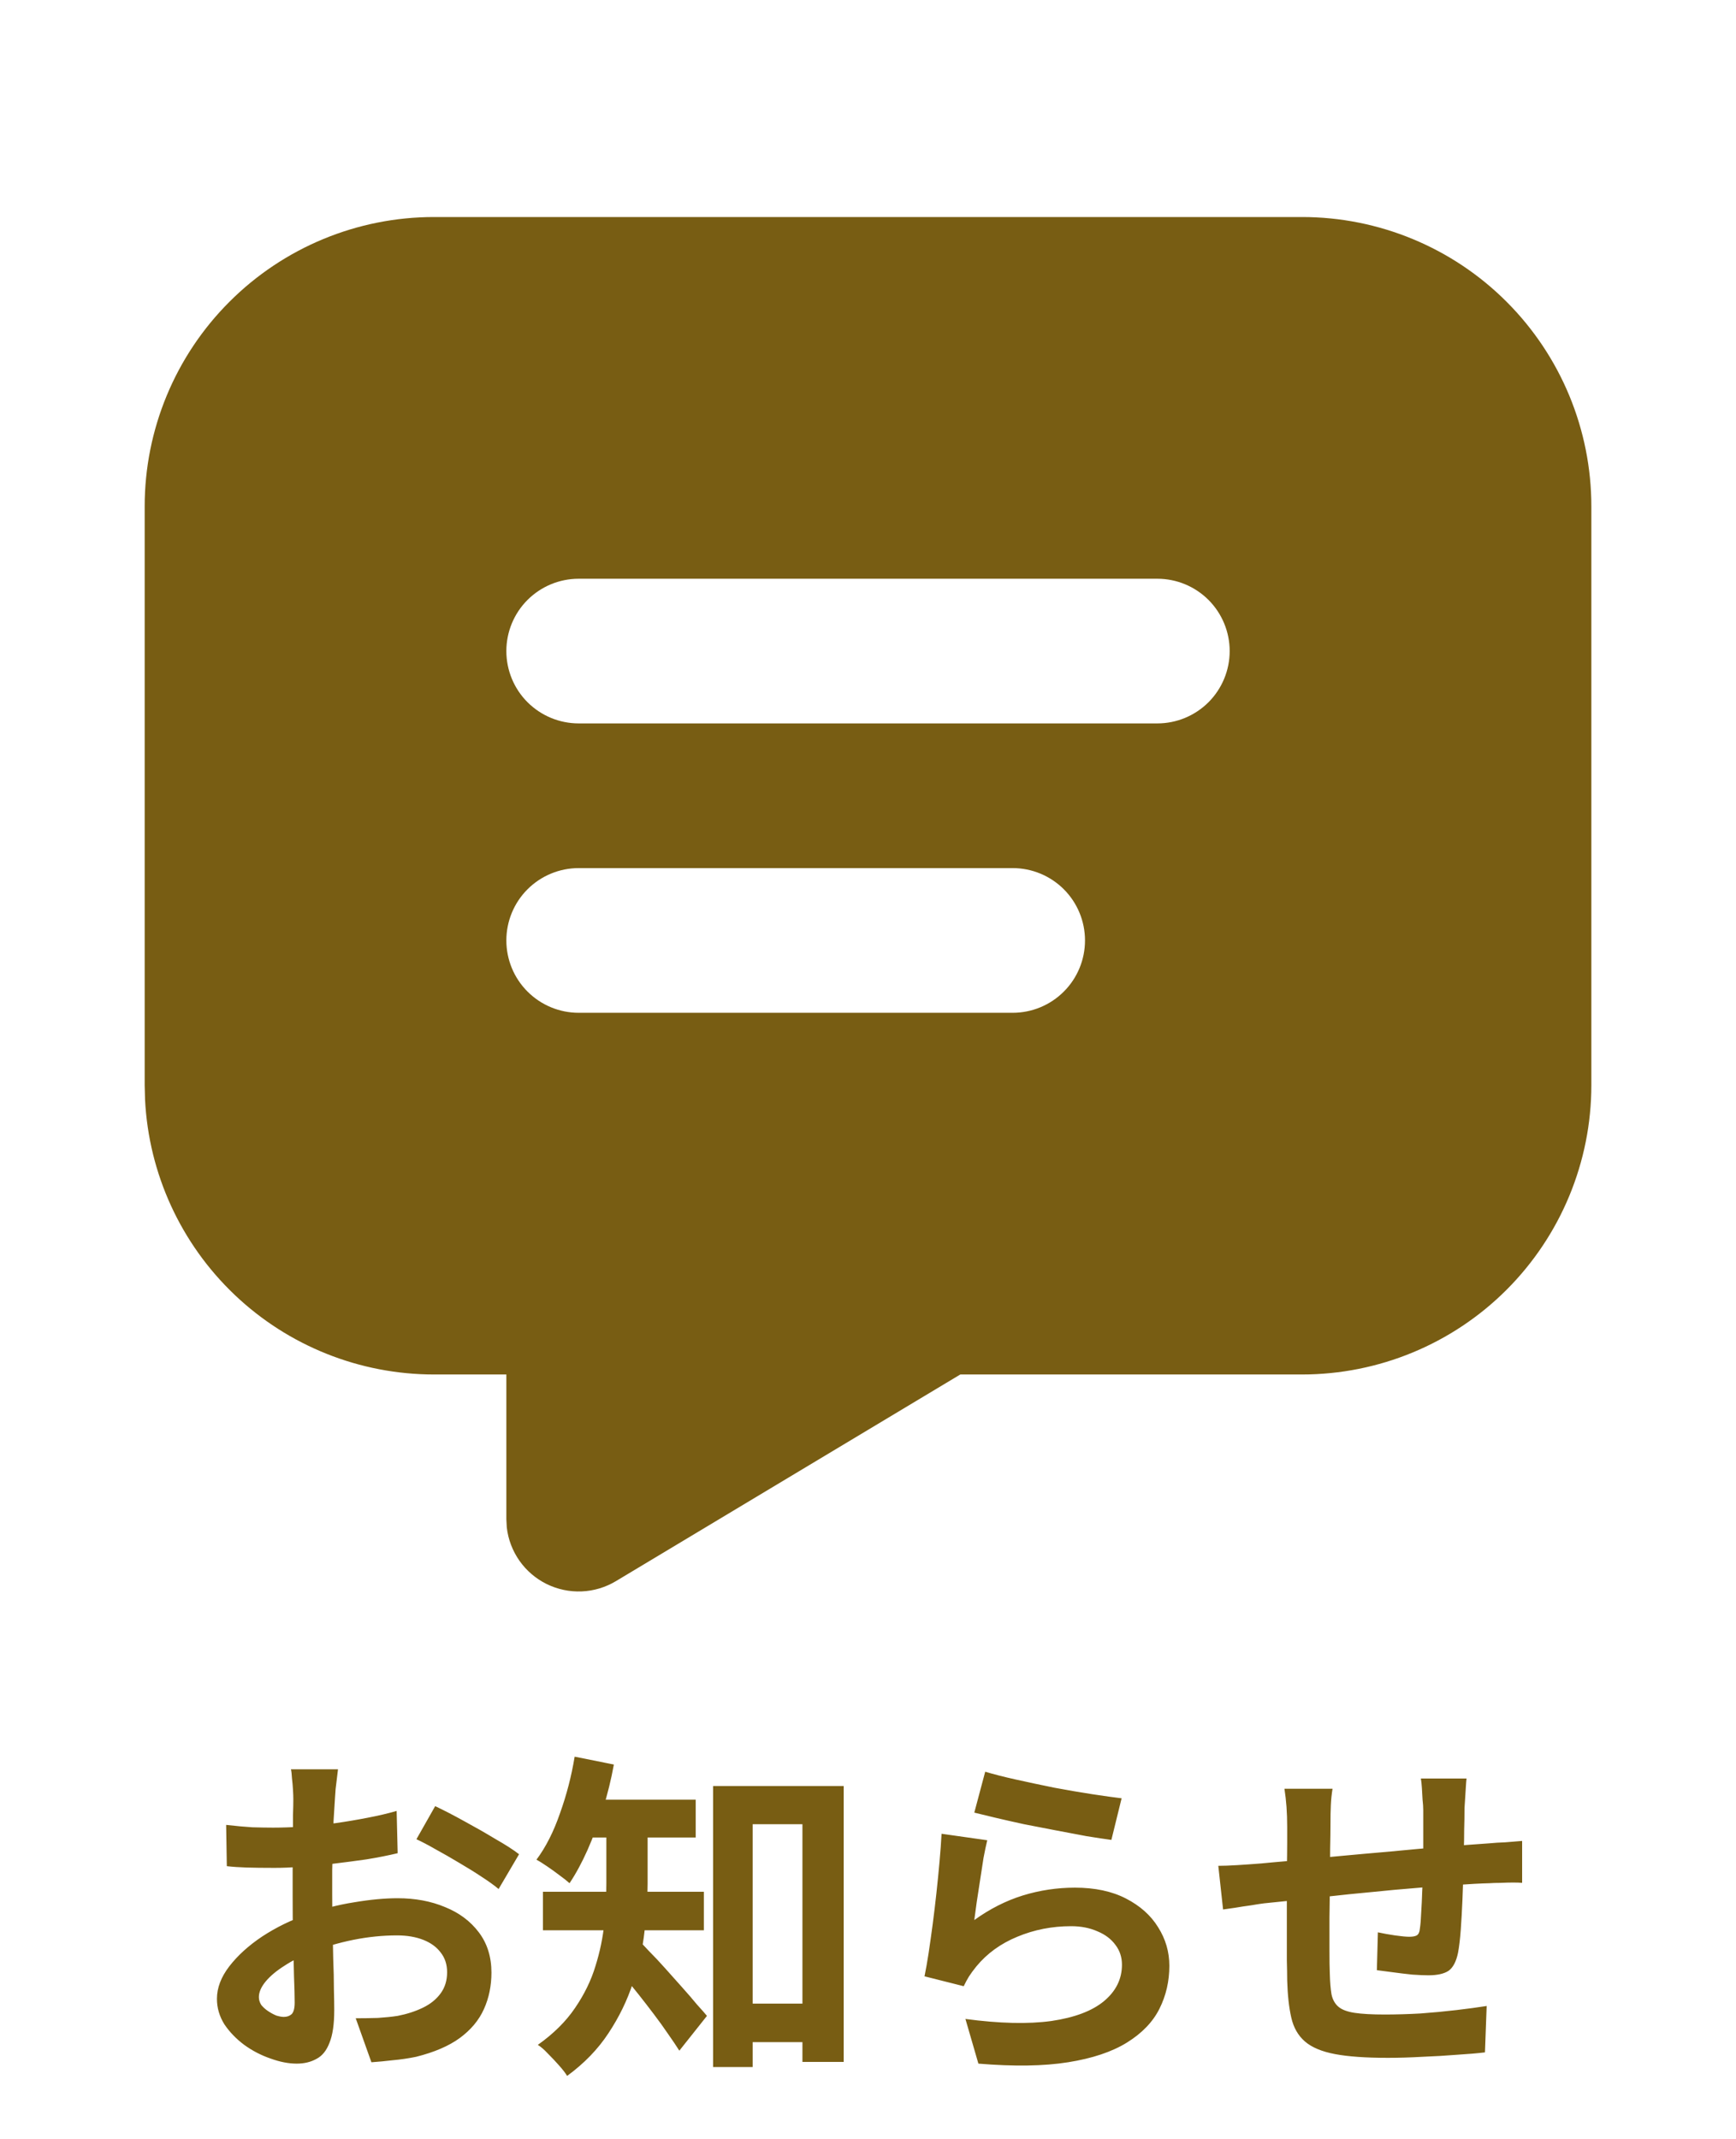 <svg width="56" height="69" viewBox="0 0 56 69" fill="none" xmlns="http://www.w3.org/2000/svg">
<path d="M42 7C44.476 7 46.85 7.983 48.6 9.734C50.35 11.484 51.334 13.858 51.334 16.333V35C51.334 37.475 50.35 39.849 48.6 41.6C46.85 43.35 44.476 44.333 42 44.333H30.978L19.866 51C19.532 51.2 19.152 51.314 18.762 51.33C18.372 51.346 17.985 51.264 17.634 51.092C17.284 50.919 16.983 50.662 16.758 50.343C16.534 50.024 16.392 49.654 16.348 49.266L16.334 49V44.333H14C11.606 44.333 9.303 43.413 7.568 41.763C5.833 40.112 4.798 37.858 4.679 35.467L4.667 35V16.333C4.667 13.858 5.65 11.484 7.401 9.734C9.151 7.983 11.525 7 14 7H42ZM32.667 28H18.667C18.048 28 17.455 28.246 17.017 28.683C16.579 29.121 16.334 29.715 16.334 30.333C16.334 30.952 16.579 31.546 17.017 31.983C17.455 32.421 18.048 32.667 18.667 32.667H32.667C33.286 32.667 33.879 32.421 34.317 31.983C34.755 31.546 35 30.952 35 30.333C35 29.715 34.755 29.121 34.317 28.683C33.879 28.246 33.286 28 32.667 28ZM37.334 18.667H18.667C18.048 18.667 17.455 18.913 17.017 19.35C16.579 19.788 16.334 20.381 16.334 21C16.334 21.619 16.579 22.212 17.017 22.65C17.455 23.087 18.048 23.333 18.667 23.333H37.334C37.953 23.333 38.546 23.087 38.984 22.65C39.421 22.212 39.667 21.619 39.667 21C39.667 20.381 39.421 19.788 38.984 19.35C38.546 18.913 37.953 18.667 37.334 18.667Z" fill="#785D13"/>
<path d="M10.903 57.068C10.896 57.127 10.885 57.218 10.87 57.343C10.856 57.46 10.841 57.581 10.826 57.706C10.819 57.823 10.812 57.93 10.804 58.025C10.79 58.238 10.775 58.472 10.76 58.729C10.753 58.978 10.746 59.239 10.738 59.51C10.731 59.774 10.724 60.042 10.716 60.313C10.716 60.584 10.716 60.848 10.716 61.105C10.716 61.406 10.72 61.739 10.727 62.106C10.735 62.465 10.742 62.825 10.749 63.184C10.764 63.536 10.771 63.859 10.771 64.152C10.779 64.445 10.782 64.673 10.782 64.834C10.782 65.289 10.731 65.641 10.628 65.89C10.533 66.139 10.394 66.312 10.21 66.407C10.027 66.51 9.814 66.561 9.572 66.561C9.308 66.561 9.026 66.506 8.725 66.396C8.425 66.293 8.142 66.147 7.878 65.956C7.622 65.765 7.409 65.545 7.24 65.296C7.079 65.039 6.998 64.764 6.998 64.471C6.998 64.119 7.13 63.771 7.394 63.426C7.666 63.074 8.021 62.751 8.461 62.458C8.909 62.165 9.389 61.93 9.902 61.754C10.394 61.571 10.9 61.439 11.42 61.358C11.941 61.27 12.41 61.226 12.828 61.226C13.393 61.226 13.903 61.321 14.357 61.512C14.812 61.695 15.175 61.967 15.446 62.326C15.718 62.685 15.853 63.118 15.853 63.624C15.853 64.049 15.773 64.442 15.611 64.801C15.45 65.16 15.19 65.472 14.83 65.736C14.478 65.993 14.009 66.194 13.422 66.341C13.173 66.392 12.924 66.429 12.674 66.451C12.432 66.48 12.201 66.502 11.981 66.517L11.475 65.098C11.725 65.098 11.963 65.094 12.19 65.087C12.425 65.072 12.638 65.05 12.828 65.021C13.129 64.962 13.4 64.874 13.642 64.757C13.884 64.64 14.075 64.486 14.214 64.295C14.354 64.104 14.423 63.877 14.423 63.613C14.423 63.364 14.354 63.151 14.214 62.975C14.082 62.799 13.895 62.663 13.653 62.568C13.411 62.473 13.129 62.425 12.806 62.425C12.344 62.425 11.875 62.473 11.398 62.568C10.929 62.663 10.478 62.795 10.045 62.964C9.723 63.089 9.433 63.235 9.176 63.404C8.92 63.565 8.718 63.734 8.571 63.91C8.425 64.086 8.351 64.255 8.351 64.416C8.351 64.504 8.377 64.588 8.428 64.669C8.487 64.742 8.56 64.808 8.648 64.867C8.736 64.926 8.824 64.973 8.912 65.01C9.008 65.039 9.088 65.054 9.154 65.054C9.257 65.054 9.341 65.025 9.407 64.966C9.473 64.9 9.506 64.775 9.506 64.592C9.506 64.394 9.499 64.112 9.484 63.745C9.477 63.371 9.466 62.957 9.451 62.502C9.444 62.047 9.44 61.596 9.44 61.149C9.44 60.841 9.44 60.529 9.44 60.214C9.448 59.899 9.451 59.598 9.451 59.312C9.451 59.026 9.451 58.773 9.451 58.553C9.459 58.333 9.462 58.161 9.462 58.036C9.462 57.955 9.459 57.853 9.451 57.728C9.444 57.603 9.433 57.479 9.418 57.354C9.411 57.222 9.4 57.127 9.385 57.068H10.903ZM14.038 58.256C14.317 58.388 14.629 58.549 14.973 58.74C15.325 58.931 15.659 59.121 15.974 59.312C16.297 59.495 16.554 59.66 16.744 59.807L16.084 60.929C15.945 60.812 15.762 60.68 15.534 60.533C15.314 60.386 15.072 60.236 14.808 60.082C14.552 59.928 14.302 59.785 14.06 59.653C13.818 59.514 13.609 59.404 13.433 59.323L14.038 58.256ZM7.295 58.861C7.618 58.898 7.9 58.923 8.142 58.938C8.392 58.945 8.615 58.949 8.813 58.949C9.099 58.949 9.415 58.938 9.759 58.916C10.104 58.887 10.456 58.85 10.815 58.806C11.175 58.755 11.523 58.696 11.86 58.63C12.205 58.564 12.517 58.491 12.795 58.41L12.828 59.774C12.52 59.847 12.187 59.913 11.827 59.972C11.468 60.023 11.105 60.071 10.738 60.115C10.379 60.159 10.034 60.192 9.704 60.214C9.382 60.236 9.099 60.247 8.857 60.247C8.491 60.247 8.19 60.243 7.955 60.236C7.721 60.229 7.508 60.214 7.317 60.192L7.295 58.861ZM23.586 64.625H26.6V65.868H23.586V64.625ZM23.003 57.607H27.216V66.506H25.885V58.839H24.279V66.671H23.003V57.607ZM19.56 58.641H20.891V60.753C20.891 61.222 20.858 61.732 20.792 62.282C20.734 62.832 20.609 63.389 20.418 63.954C20.235 64.519 19.971 65.061 19.626 65.582C19.289 66.095 18.845 66.554 18.295 66.957C18.237 66.862 18.149 66.748 18.031 66.616C17.914 66.484 17.793 66.356 17.668 66.231C17.551 66.106 17.445 66.015 17.349 65.956C17.855 65.597 18.255 65.201 18.548 64.768C18.849 64.328 19.069 63.877 19.208 63.415C19.355 62.946 19.45 62.484 19.494 62.029C19.538 61.567 19.56 61.138 19.56 60.742V58.641ZM18.658 58.047H22.442V59.268H18.658V58.047ZM17.514 61.017H22.706V62.26H17.514V61.017ZM20.572 62.557C20.66 62.638 20.781 62.762 20.935 62.931C21.097 63.092 21.269 63.276 21.452 63.481C21.636 63.686 21.819 63.892 22.002 64.097C22.186 64.302 22.347 64.489 22.486 64.658C22.633 64.819 22.739 64.94 22.805 65.021L21.914 66.143C21.812 65.982 21.691 65.802 21.551 65.604C21.412 65.399 21.262 65.19 21.1 64.977C20.939 64.764 20.778 64.555 20.616 64.35C20.455 64.145 20.297 63.954 20.143 63.778C19.997 63.595 19.868 63.437 19.758 63.305L20.572 62.557ZM18.537 56.661L19.802 56.914C19.714 57.398 19.597 57.875 19.45 58.344C19.304 58.806 19.139 59.246 18.955 59.664C18.772 60.075 18.578 60.434 18.372 60.742C18.292 60.669 18.185 60.584 18.053 60.489C17.929 60.394 17.797 60.298 17.657 60.203C17.518 60.108 17.401 60.034 17.305 59.983C17.606 59.58 17.859 59.081 18.064 58.487C18.277 57.893 18.435 57.284 18.537 56.661ZM31.781 57.145C32.045 57.226 32.375 57.31 32.771 57.398C33.167 57.486 33.582 57.574 34.014 57.662C34.447 57.743 34.854 57.812 35.235 57.871C35.624 57.93 35.939 57.974 36.181 58.003L35.851 59.345C35.631 59.316 35.364 59.275 35.048 59.224C34.74 59.165 34.41 59.103 34.058 59.037C33.714 58.971 33.373 58.905 33.035 58.839C32.698 58.766 32.39 58.696 32.111 58.63C31.833 58.564 31.605 58.509 31.429 58.465L31.781 57.145ZM31.847 59.356C31.811 59.503 31.77 59.693 31.726 59.928C31.69 60.155 31.653 60.394 31.616 60.643C31.58 60.892 31.543 61.131 31.506 61.358C31.477 61.585 31.451 61.776 31.429 61.93C31.928 61.571 32.449 61.307 32.991 61.138C33.541 60.969 34.102 60.885 34.674 60.885C35.32 60.885 35.87 61.002 36.324 61.237C36.779 61.472 37.124 61.78 37.358 62.161C37.6 62.542 37.721 62.957 37.721 63.404C37.721 63.903 37.615 64.365 37.402 64.79C37.19 65.215 36.841 65.578 36.357 65.879C35.873 66.18 35.239 66.392 34.454 66.517C33.67 66.642 32.705 66.656 31.561 66.561L31.143 65.12C32.243 65.267 33.167 65.289 33.915 65.186C34.663 65.076 35.228 64.863 35.609 64.548C35.998 64.225 36.192 63.833 36.192 63.371C36.192 63.129 36.123 62.916 35.983 62.733C35.844 62.542 35.65 62.396 35.4 62.293C35.151 62.183 34.869 62.128 34.553 62.128C33.937 62.128 33.358 62.242 32.815 62.469C32.28 62.689 31.84 63.008 31.495 63.426C31.4 63.543 31.319 63.653 31.253 63.756C31.195 63.851 31.14 63.954 31.088 64.064L29.823 63.745C29.867 63.532 29.911 63.283 29.955 62.997C29.999 62.704 30.043 62.392 30.087 62.062C30.131 61.725 30.172 61.387 30.208 61.05C30.245 60.713 30.278 60.379 30.307 60.049C30.337 59.719 30.359 59.418 30.373 59.147L31.847 59.356ZM47.308 57.365C47.3 57.424 47.293 57.512 47.286 57.629C47.278 57.739 47.271 57.856 47.264 57.981C47.256 58.106 47.249 58.219 47.242 58.322C47.242 58.564 47.238 58.799 47.231 59.026C47.231 59.253 47.227 59.47 47.22 59.675C47.22 59.873 47.216 60.067 47.209 60.258C47.201 60.581 47.19 60.918 47.176 61.27C47.161 61.622 47.143 61.948 47.121 62.249C47.099 62.55 47.069 62.795 47.033 62.986C46.974 63.272 46.871 63.466 46.725 63.569C46.578 63.664 46.362 63.712 46.076 63.712C45.951 63.712 45.779 63.705 45.559 63.69C45.346 63.668 45.133 63.642 44.921 63.613C44.715 63.584 44.547 63.562 44.415 63.547L44.448 62.326C44.616 62.363 44.8 62.396 44.998 62.425C45.203 62.454 45.357 62.469 45.46 62.469C45.57 62.469 45.65 62.454 45.702 62.425C45.76 62.388 45.793 62.319 45.801 62.216C45.823 62.077 45.837 61.901 45.845 61.688C45.859 61.475 45.87 61.244 45.878 60.995C45.892 60.738 45.903 60.489 45.911 60.247C45.911 60.049 45.911 59.851 45.911 59.653C45.911 59.448 45.911 59.239 45.911 59.026C45.911 58.806 45.911 58.59 45.911 58.377C45.911 58.282 45.903 58.172 45.889 58.047C45.881 57.915 45.874 57.787 45.867 57.662C45.859 57.537 45.848 57.438 45.834 57.365H47.308ZM42.985 57.695C42.955 57.878 42.937 58.058 42.93 58.234C42.922 58.403 42.919 58.604 42.919 58.839C42.919 59.037 42.915 59.301 42.908 59.631C42.908 59.961 42.904 60.32 42.897 60.709C42.897 61.09 42.893 61.475 42.886 61.864C42.886 62.245 42.886 62.594 42.886 62.909C42.886 63.224 42.889 63.474 42.897 63.657C42.904 63.928 42.922 64.152 42.952 64.328C42.988 64.497 43.062 64.629 43.172 64.724C43.282 64.819 43.454 64.885 43.689 64.922C43.931 64.959 44.257 64.977 44.668 64.977C45.027 64.977 45.408 64.966 45.812 64.944C46.215 64.915 46.604 64.878 46.978 64.834C47.352 64.79 47.678 64.746 47.957 64.702L47.902 66.198C47.66 66.227 47.359 66.253 47 66.275C46.64 66.304 46.266 66.326 45.878 66.341C45.489 66.363 45.119 66.374 44.767 66.374C44.055 66.374 43.487 66.334 43.062 66.253C42.636 66.172 42.314 66.037 42.094 65.846C41.874 65.655 41.727 65.399 41.654 65.076C41.58 64.753 41.536 64.354 41.522 63.877C41.522 63.716 41.518 63.499 41.511 63.228C41.511 62.957 41.511 62.656 41.511 62.326C41.511 61.989 41.511 61.644 41.511 61.292C41.511 60.94 41.511 60.606 41.511 60.291C41.518 59.968 41.522 59.686 41.522 59.444C41.522 59.202 41.522 59.026 41.522 58.916C41.522 58.689 41.514 58.476 41.5 58.278C41.485 58.08 41.463 57.886 41.434 57.695H42.985ZM39.3 60.181C39.461 60.181 39.663 60.174 39.905 60.159C40.147 60.144 40.407 60.126 40.686 60.104C40.906 60.082 41.232 60.053 41.665 60.016C42.097 59.972 42.589 59.924 43.139 59.873C43.689 59.822 44.261 59.77 44.855 59.719C45.456 59.66 46.032 59.609 46.582 59.565C47.132 59.521 47.619 59.484 48.045 59.455C48.199 59.44 48.371 59.429 48.562 59.422C48.76 59.407 48.939 59.393 49.101 59.378V60.731C49.042 60.724 48.947 60.72 48.815 60.72C48.683 60.72 48.543 60.724 48.397 60.731C48.257 60.731 48.14 60.735 48.045 60.742C47.759 60.749 47.41 60.768 47 60.797C46.589 60.819 46.149 60.852 45.68 60.896C45.21 60.933 44.73 60.977 44.239 61.028C43.755 61.072 43.289 61.12 42.842 61.171C42.394 61.222 41.991 61.266 41.632 61.303C41.272 61.34 40.986 61.369 40.774 61.391C40.656 61.406 40.513 61.428 40.345 61.457C40.176 61.479 40.007 61.505 39.839 61.534C39.677 61.556 39.549 61.574 39.454 61.589L39.3 60.181Z" fill="#785D13"/>
</svg>
